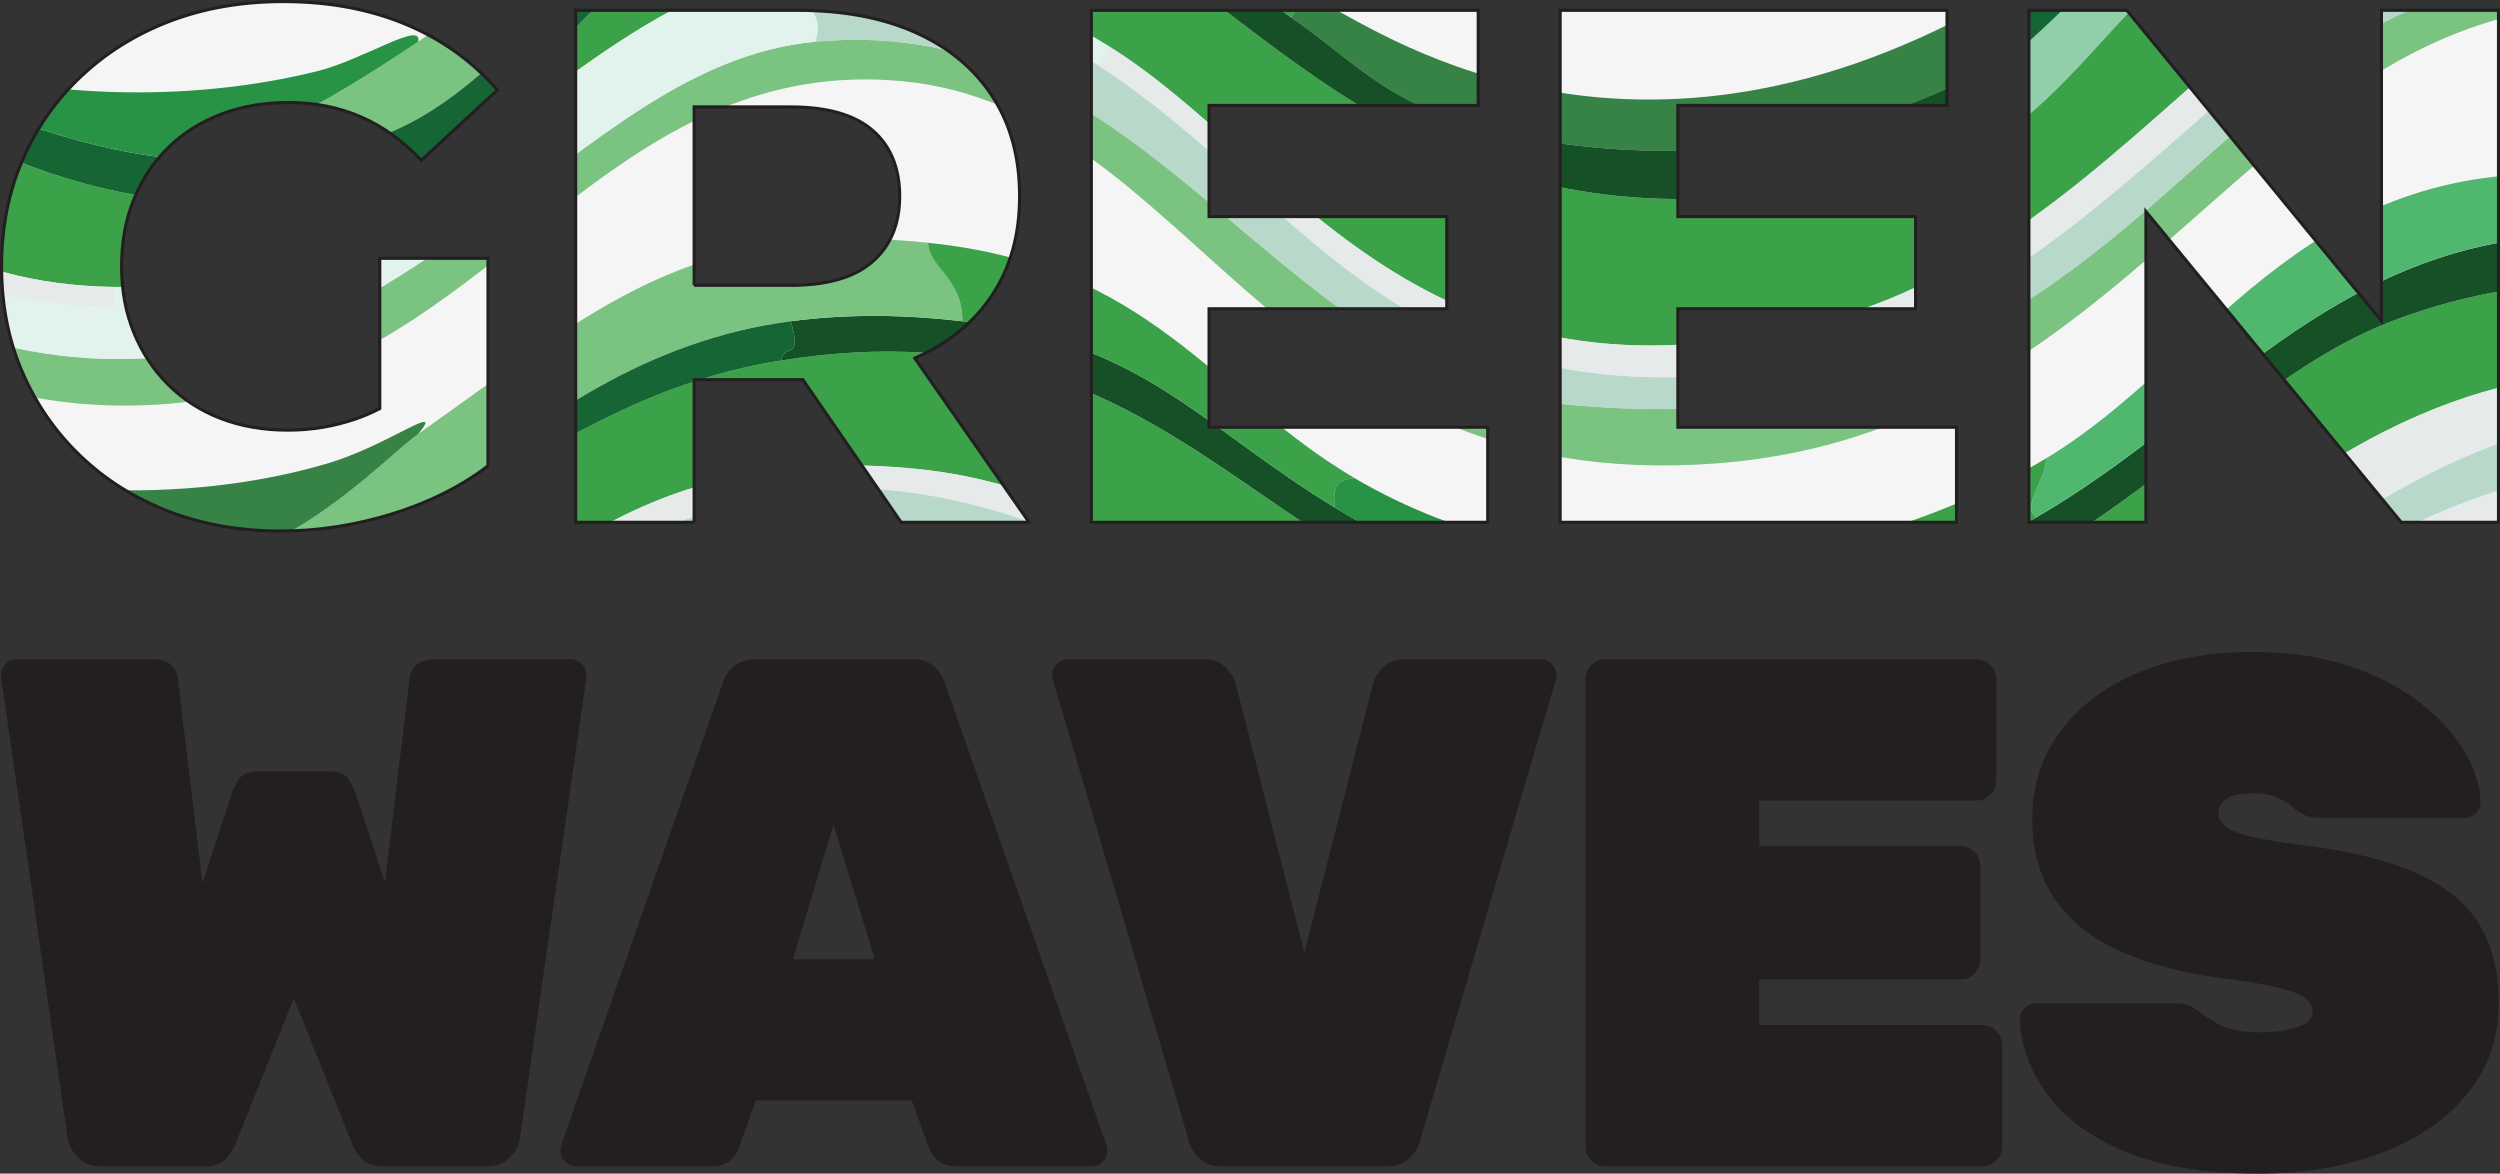 <?xml version="1.0" encoding="UTF-8"?>
<svg id="Layer_2" data-name="Layer 2" xmlns="http://www.w3.org/2000/svg" xmlns:xlink="http://www.w3.org/1999/xlink" viewBox="0 0 400.06 187.8">
  <rect x="0" y="0" width="400.06" height="187.8" fill="#333333" stroke="none"/>
  <defs>
    <style>
      .cls-1 {
        clip-path: url(#clippath);
      }

      .cls-2 {
        fill: #50b76e;
      }

      .cls-2, .cls-3, .cls-4, .cls-5, .cls-6, .cls-7, .cls-8, .cls-9, .cls-10, .cls-11, .cls-12, .cls-13, .cls-14, .cls-15, .cls-16, .cls-17, .cls-18 {
        stroke-width: 0px;
      }

      .cls-3 {
        fill: #289245;
      }

      .cls-4 {
        fill: #378346;
      }

      .cls-5 {
        fill: #3ca249;
      }

      .cls-6 {
        fill: #101312;
      }

      .cls-7 {
        fill: #155027;
      }

      .cls-8 {
        fill: #231f20;
      }

      .cls-9 {
        fill: #166534;
      }

      .cls-10 {
        fill: #aeadad;
      }

      .cls-11 {
        fill: #cecfd1;
      }

      .cls-12 {
        fill: #b8d9ca;
      }

      .cls-13 {
        fill: #7bc380;
      }

      .cls-14 {
        fill: #91cfab;
      }

      .cls-15 {
        fill: #72c595;
      }

      .cls-16 {
        fill: #e2f2ec;
      }

      .cls-17 {
        fill: #e6eaeb;
      }

      .cls-18 {
        fill: #f5f5f5;
      }

      .cls-19 {
        fill: none;
        stroke: #231f20;
        stroke-miterlimit: 10;
        stroke-width: .5px;
      }
    </style>
    <clipPath id="clippath">
      <path class="cls-19" d="M3.59,59.59C1.36,54.44.25,48.78.25,42.62s1.11-11.82,3.34-16.97c2.22-5.15,5.36-9.64,9.42-13.46,4.06-3.82,8.82-6.77,14.28-8.84C32.75,1.29,38.75.25,45.31.25c7.26,0,13.79,1.21,19.6,3.63,5.81,2.42,10.71,5.93,14.69,10.53l-12.17,11.24c-2.97-3.12-6.2-5.44-9.71-6.96-3.51-1.52-7.33-2.28-11.47-2.28s-7.61.63-10.88,1.87c-3.28,1.25-6.11,3.04-8.48,5.38-2.38,2.34-4.21,5.11-5.5,8.31-1.29,3.2-1.93,6.75-1.93,10.65s.64,7.33,1.93,10.53c1.29,3.2,3.12,5.99,5.5,8.37,2.38,2.38,5.19,4.2,8.43,5.44,3.24,1.25,6.81,1.87,10.71,1.87s7.39-.6,10.94-1.81c1.28-.44,2.55-.99,3.8-1.64v-24.05h17.32v33.24c-4.45,3.36-9.62,5.93-15.51,7.72-5.89,1.79-11.76,2.69-17.61,2.69-6.48,0-12.43-1.03-17.85-3.1-5.42-2.07-10.14-5.01-14.16-8.84-4.02-3.82-7.14-8.31-9.36-13.46ZM111.08,83.58h-18.96V1.65h35.46c7.33,0,13.65,1.19,18.96,3.57,5.31,2.38,9.4,5.79,12.29,10.24,2.89,4.45,4.33,9.75,4.33,15.92s-1.44,11.33-4.33,15.74c-2.89,4.41-6.98,7.78-12.29,10.12-.05.02-.11.04-.16.07l18.3,26.27h-20.48l-15.74-22.84c-.3,0-.58.02-.88.02h-16.5v22.82ZM111.08,45.66h15.45c5.85,0,10.22-1.27,13.11-3.8,2.89-2.53,4.33-6.03,4.33-10.47s-1.44-8.04-4.33-10.53c-2.89-2.5-7.26-3.75-13.11-3.75h-15.45v28.56ZM238.07,68.37h-44.59v-18.96h38.04v-14.75h-38.04v-17.79h43.07V1.65h-61.91v81.93h63.43v-15.21ZM313.09,68.37h-44.59v-18.96h38.04v-14.75h-38.04v-17.79h43.07V1.65h-61.91v81.93h63.43v-15.21ZM343.4,33.85l40.85,49.73h15.57V1.65h-18.73v49.7L340.35,1.65h-15.68v81.93h18.73v-49.73Z"/>
    </clipPath>
  </defs>
  <g id="Layer_1-2" data-name="Layer 1">
    <path class="cls-8" d="M93.85,108.39l-10.67,73.84c-.08,1.01-.6,1.99-1.56,2.96-.97.97-2.22,1.45-3.77,1.45h-16.58c-1.55,0-2.69-.41-3.42-1.22-.74-.81-1.18-1.45-1.33-1.91l-9.51-23.76-9.51,23.76c-.16.46-.6,1.1-1.33,1.91-.74.81-1.87,1.22-3.42,1.22h-16.58c-1.55,0-2.78-.48-3.71-1.45-.93-.96-1.47-1.95-1.62-2.96L.18,108.39v-.35c0-.7.25-1.29.75-1.8.5-.5,1.1-.75,1.8-.75h21.56c2.55,0,3.94,1.04,4.17,3.13l3.94,32.69,4.75-14.49c.15-.54.5-1.24,1.04-2.09.54-.85,1.51-1.28,2.9-1.28h11.82c1.39,0,2.36.43,2.9,1.28.54.85.89,1.55,1.04,2.09l4.75,14.37,3.94-32.57c.23-2.09,1.62-3.13,4.17-3.13h21.56c.7,0,1.29.25,1.8.75.5.5.75,1.1.75,1.8v.35ZM177.08,183.28c.08.23.12.5.12.81,0,.7-.25,1.29-.75,1.8-.5.5-1.1.75-1.8.75h-21.45c-1.47,0-2.53-.33-3.19-.99-.66-.66-1.1-1.29-1.33-1.91l-2.78-7.65h-24.92l-2.78,7.65c-.23.62-.66,1.26-1.28,1.91-.62.66-1.7.99-3.25.99h-21.45c-.7,0-1.29-.25-1.8-.75-.5-.5-.75-1.1-.75-1.8,0-.31.04-.58.12-.81l25.85-73.96c.23-.85.77-1.7,1.62-2.55.85-.85,2.05-1.28,3.59-1.28h25.16c1.54,0,2.74.43,3.59,1.28.85.85,1.39,1.7,1.62,2.55l25.85,73.96ZM139.98,153.49l-6.61-21.56-6.49,21.56h13.1ZM246.51,105.49h-21.56c-1.55,0-2.74.43-3.59,1.28s-1.39,1.7-1.62,2.55l-11.01,43.12-11.01-43.12c-.23-.85-.77-1.7-1.62-2.55-.85-.85-2.05-1.28-3.59-1.28h-21.56c-.7,0-1.29.25-1.8.75-.5.5-.75,1.1-.75,1.8,0,.23.04.5.12.81l21.79,73.96c.23.85.77,1.7,1.62,2.55.85.85,2.05,1.28,3.59,1.28h26.43c1.54,0,2.74-.42,3.59-1.28s1.39-1.7,1.62-2.55l21.79-73.96c.08-.31.12-.58.12-.81,0-.7-.25-1.29-.75-1.8-.5-.5-1.1-.75-1.8-.75ZM317.23,164.03h-35.7v-7.3h32.23c.85,0,1.58-.31,2.2-.93.62-.62.93-1.35.93-2.2v-15.07c0-.85-.31-1.58-.93-2.2-.62-.62-1.35-.93-2.2-.93h-32.23v-7.3h34.78c.85,0,1.58-.31,2.2-.93s.93-1.35.93-2.2v-16.34c0-.85-.31-1.58-.93-2.2-.62-.62-1.35-.93-2.2-.93h-59.47c-.85,0-1.58.31-2.2.93s-.93,1.35-.93,2.2v74.89c0,.85.31,1.58.93,2.2.62.62,1.35.93,2.2.93h60.4c.85,0,1.58-.31,2.2-.93.62-.62.93-1.35.93-2.2v-16.34c0-.85-.31-1.58-.93-2.2-.62-.62-1.35-.93-2.2-.93ZM396.69,147.8c-2.13-3.4-5.53-6.12-10.2-8.17-4.68-2.05-10.88-3.54-18.61-4.46-3.48-.46-6.14-.93-8-1.39-1.85-.46-3.13-1-3.83-1.62-.7-.62-1.04-1.28-1.04-1.97,0-1,.44-1.8,1.33-2.38.89-.58,2.3-.87,4.23-.87,1.62,0,2.96.25,4,.75,1.04.5,1.76.95,2.14,1.33.7.62,1.37,1.08,2.03,1.39.66.31,1.53.46,2.61.46h23.18c.62,0,1.18-.25,1.68-.75.5-.5.75-1.1.75-1.8-.08-2.55-.93-5.22-2.55-8s-3.98-5.39-7.07-7.82c-3.09-2.43-6.88-4.41-11.36-5.91-4.48-1.51-9.62-2.26-15.42-2.26-7.03,0-13.2,1.12-18.49,3.36-5.29,2.24-9.43,5.37-12.4,9.39-2.98,4.02-4.46,8.66-4.46,13.91s1.22,9.41,3.65,12.92c2.43,3.52,5.89,6.28,10.38,8.29,4.48,2.01,9.78,3.44,15.88,4.29,3.86.46,6.88.95,9.04,1.45,2.16.5,3.69,1.06,4.58,1.68.89.62,1.33,1.39,1.33,2.32,0,1-.79,1.8-2.38,2.38-1.58.58-3.69.87-6.32.87-1.24,0-2.38-.1-3.42-.29-1.04-.19-1.97-.5-2.78-.93-.81-.42-1.61-.91-2.38-1.45-.77-.62-1.49-1.1-2.14-1.45-.66-.35-1.6-.52-2.84-.52h-22.03c-.7,0-1.29.25-1.8.75-.5.5-.75,1.1-.75,1.8.15,4.25,1.62,8.27,4.4,12.06,2.78,3.79,6.96,6.84,12.52,9.16,5.56,2.32,12.63,3.48,21.21,3.48,7.34,0,13.91-1.1,19.71-3.3s10.38-5.35,13.74-9.45c3.36-4.1,5.04-8.96,5.04-14.61,0-5.02-1.06-9.23-3.19-12.64Z"/>
    <g>
      <g class="cls-1">
        <g>
          <path class="cls-10" d="M215.2-260.88c15.76-2.64,19.85,16.59,23.15,4.71,5.21,1.75,8.32-1.29,12.55,2.35,6.27-3.21,10.41-.02,10.98,0,6.24.18,13.22-.86,19.62-.78.6,0,.18,1.51.78,1.57.66.06,1.16-4.21,2.35-3.92.38.09-.26,2.33,5.1,2.75-.11,10.5,24.41,10.93,25.5-.39q1.18,3.53,2.35,7.06c4.9-2.55,8.69-.89,1.18,3.53-2.01,3.7,21.21,7.11,22.36,6.67.79-.3-1.04-4.18,5.88-3.53.29-5.92.63.29,2.35,4.32-8.71,8.21,13.77,14.33,16.09,13.34.53-.23,3.53-6.57,8.63-7.06,12.28-1.19,11.53,10.71,16.09,9.81-2.18,11.43,20.51,26.21,15.69,12.55,5.9-.89.45,4.98,2.35,6.28,1.4.96,2.97-.5,4.71,1.57.6.72,8.64,13.32,4.71,13.34,15.31,14.5,9.69,7.49,11.38,3.53,1.13-2.66,4.14,5.82,2.35-5.49,6.26,10,3.97,10.83,4.32,11.38,1,1.57,8.87,5.85,12.95,12.95,9.28-7.62,14.39,13.19,19.62,18.05.3.28,2.02-.28,2.35,0,10.05,8.31,9.74,2.98,12.95,7.85.1.15-2.6,1.79,1.57,1.57,3.23,6.53,6.39,3.67,6.28,5.1-1.46-.07-1.69,7.44-1.57,7.85,1.57,5.07,8.28,1.82,7.06,14.91,6.98,2.65,2.96,12.57,12.95,5.88-5.67,6.86,3.62-.13,7.45,2.75-3.27.61-1.86,9.31-1.57,17.26,6.7,3.64,13.08,15.64,15.3,17.65,1.84,1.67,4.46.53,5.1,1.57-.9.08-1.26.84-1.57,1.57-1.87,4.38-.12,14.65,4.71,13.73-3.42,2.43,2.17,1.63,0,8.63q4.71,2.35,9.42,4.71c.18,6.53.28,13.8,5.49,18.05,1.3,18.82,10.5,16.83.78,21.19,1.98,13.06-10.15,4.52-5.49,11.77.34.53,3.4,1.04,4.71,3.14.19.31.34,6.06,1.57,7.06.96.78,1.57-1.7,2.75-1.18.31.14,3.48,5.55,3.53,5.88.22,1.4-7.68,11.92-2.35,27.07-.36,2.64.7,2.26.78,2.35,3.77,4.29,1.52,12.33,3.14,18.44-10.41,9.16,1.08,12.75,1.57,19.62.66,9.19-13.52,30.22-4.71,32.17-3.73,14.87,1.65,14.23,1.57,15.69-.19,3.63-10.47,4.3.78,8.63-3.73.63-5.88,16.99-5.49,20.01.1.79-2,1.65.78,1.57-.82,8.47,2.06,7.1,1.57,8.24-.22.51-7.17.53-2.35,8.63-5.2.6-1.64,6.39-2.35,8.63-.35,1.11-12.54,12.57,1.57,17.26-3.1,3.04-15.73,12.01-5.49,9.42-11.93,24.54,1.36,35.47-7.85,29.82-6.08,5.66-6.98,14.41-8.24,9.02-.75,7.36,4.1,10.74-9.42,18.05-.9-3.79-10.36,8.15-5.88,9.81-10.09,1.72-6.01,13.99-6.28,14.91-.19.67-8.27-.39-1.57,9.42-10.34-1-4.79,2.43-6.28,5.49-.66,1.36-7.9,2.83-2.35,6.28-6.67.57-1.24,7.9-10.98,7.85,3.6,4.28-.7,4.9-1.96,8.24-6.65-3.98-2.18,8.33-8.24,9.81,5.47,3.74-5.74,9.34-6.28,11.77-.84,3.78,9.94.5-5.1,9.02-2.64-.45,3.31-6.69-.78-5.49-.94.28-12.23,14.33-12.16,15.3.12,1.86,7.84,1.72-4.32,9.81-2.56,1.71-6.19,2.29-8.63,3.92-12.42,8.32-23.97,18.87-39.23,21.97-6.09,11.79-8.96,1.39-9.02,8.24-.04,4.73,4.28,4.19,2.75,6.67-7.09-4.08-7.3-.64-8.63-.78-10.02-1.05-7.51-6.34-11.77,1.57-6.23-7.09-7.68,7.98-8.63,8.63-.43.29-7.7.74-10.2,2.35-5.9,3.81,3.56,6.72-24.32,7.06-9.03,9.37-17.03,6.35-18.05,7.06-1.1.78.32,5.35-.78,6.28-2.42,2.04-1.29-4.14-5.49-4.71-.77-.1-13.57,4.07-14.91,4.71-1.07.51,1.22,2.62-.78,3.14-.76.2-8.18-1.55-15.69-.78-23.14,2.35-19.09,7.67-22.75,8.63-7.77,2.03-19.77-7.17-28.25-5.49-4.5,6.3-4.59-2.42-14.12,4.71-13.48-7.06-31.41,1.21-43.94-5.49-.91,3.04-10.37-.7-13.34-.78-5.65-.16-13.4,4.93-18.05-1.57-4.55,2.96-14.82-.77-15.69-.78-11.09-.16-38.94,8.66-34.13-2.75-6.98-7.39-12.82,2.23-15.3-1.96-1.68,6.51-15.47-2.84-21.97-5.49-7.31.28-12.34-3.4-19.62-1.57-1.51-9.5-24.41-11.48-34.52-18.05-5.81-1.29-7.3.07-8.24,0h-1.57l-2.35-.39q-5.69-7.65-11.38-15.3c-8.74-1.08-14.31-9.33-21.58-14.12.04-.96-1.06-1.2-1.57-1.57-1.02-.74-6.94-4.68-7.06-5.1-.69-2.31,1.55-1.93,1.57-2.35.28-6.44-2.26,4.21-4.71,0-.9-1.56,3.85-15.69-18.44-20.01-6.24-5.81-5.62-12.56-13.73-16.09.78-16.11-12.93-4.14-25.11-21.97-.31-.45,3.74-2.77,3.92-3.92.41-2.6-4.39-10.71-3.14-15.69-8.78-6.89-22.5-24.69-29.03-23.54,3.28-4.81-2.16-9.65-2.35-10.2-.3-.84,2.6-3.95-7.85-14.91-1.43-2.22,1.88-3.33.78-6.28-.45-1.22-13.08-10.14-3.14-21.97-5.89.24-5.57-17.26-12.55-23.54,4.44.68,1.21-19.26-2.35-18.83,4.35-9.59-.28-14.35-.78-16.09l-.78-2.35c-.1-.69-.82-10.81-.78-11.38.11-1.91,3.91-3.2,1.57-7.06,10.71-3.98-9.88-14.63,0-24.32-.16-6.49-3.18-.59-2.35-9.81,2.2.41,1.47-1.51,1.57-1.57.5-.32,1.15,1.36,1.57.39,1.6-15.5-10.91-23.04.78-40.02-5.73-9.21-2.59-12.52-2.35-21.19,0-.33-1.61-.88-1.57-2.35,0-.23,2.61-3.41,2.35-3.92-.87-1.71-4.34,2.46-3.92-1.57.33-3.17,4.6,3.98,3.92-5.1v-2.35c.75-4.27,5.33-15.31,0-15.3-1.21-2.26,6.75-2.17-.78-7.06-1.84-14.77,2.04-11.97,4.71-17.65,1.87.22,1.41-.32,1.57-1.57.22-1.73.36-5.48-.78-6.67,3.56-.48,1.87-10.05.39-10.59-.12-.04-1.49,1.65-1.57,1.57-.79-.79-.13-1.87-.39-2.35l.78-3.14c12.73-9.29,4.25-5.74,6.28-10.59.21-.51,7.78-1.93,0-7.85,1.51.8,1.63-11.14,1.57-11.77-.22-2.15-3.93,1.96-3.92-.78,0-2.35,3.67-3.32,5.88-2.75,1.81-4.72,14-20.58,5.88-20.79,2.46-.26,2.67-3.04,7.85-7.45.23-.19,4.89.34.78-2.35,1.02-1.52,2.25-2.34,3.92-4.71.3-.42,2.33-.42.78-2.35.46-.41,7.53-2.68,6.28-6.67-.28-.9-3.03,1.03-3.14-.78-.03-.46,8.04-3.11,5.49-6.28-2.51-3.13-14.21,5.24-13.34.78.08-.42,4.57-5.15,6.67-1.96,9.06-8.61,19.14-18.78,26.68-29.82,13.93,2.33,18.4-9.72,19.22-10.59,8.76-9.35,10.5-6.55,7.85-13.73v-1.57c5.17-5.13,10.74-1.84,13.34-11.77,2.54,1.73,1.07-.71,1.57-1.57,3.35-5.75,13.84-8.84,15.69-12.55,3.7,1.48,1.51-1.39,1.57-1.57,3.31-10.42,7.58-9.97,3.92-16.87,7.75-4.62,22.02-7.94,22.75-18.83,8.14-1.79,6.72-5.53,7.06-5.88,1.89,1.25,2.74.06,1.57-1.57.13-.1,1.31.43,2.75-1.57,4.94,8.03,5.05,2.27,5.49,2.35.37.07,5.3,6.03,1.18,4.32,1.44,12.74,11.04-.72,11.77-5.1.65-3.9.25-3.25-3.14-2.35-.11-6.59,8.22-1.44,9.02-1.57.33-.05.13-1.4,1.96-2.35h3.14c.68.51,1.74,1.01,2.35,1.57.17.16.96,5.71,1.57.39.06-.48-.93-.44-1.57-.39,4.11-2.26,11.23-6.26,11.38-3.92,4.33-4.96,8.74-11.01,13.73-11.77,1.3-.2,2.65.69,2.35-1.57,10.72-2.84,19.35,2.69,15.69-9.02,5.67-.7,2.98-6.1,5.1-6.67,3.99-1.07-.27,2.94,0,3.14.77.57,12.9,6.74,17.26,6.28.87-.09,8.91-3.74,9.02-4.32.3-1.55-6.16-3.56-1.18-6.67,3.72-2.32,8.59,2.85,10.98-2.35-.04,8.8,26.17.09,28.25,1.57,1.06.75-.8,3.8,2.35,3.14,6.24-2.19,14.62-2.2,21.19-.78,20-8.24,15.27-.68,16.48-.78,1.03-.09,16.39-8.71,14.52,2.75,6.41.34,3.11-4.46,12.95-3.53.34.03,6.06,5.5,1.96-.39,8.04-1.44,5.74-7.46,7.85-4.71.18.23-.28,4.57,2.75,5.1,2.56.45,4.06-1.6,4.32-3.92Z"/>
          <g>
            <path class="cls-11" d="M290.52-236.55c-2.47,5.52,2.54,4.66,7.45,5.49.88.15,1.27,2.32,1.57,2.35.23.02,2.86-2.47,3.92-2.35,5.94.63,9.85,4.92,2.35,2.35-6.1,1.4,13.72,8.31,17.26,7.06.79-.28,1.08-1.54,1.18-1.57.25-.08,1.77-3.53,3.92.39.81,1.47-5.39,4.63,13.73,8.24,4.56,4.15,13.14,5.59,18.05,8.63.29.18,1.34,3.33,3.92,5.49.17.14,1.6-2.33,4.32.39.41.41,1.57,5.01,2.75,5.88,2.8,2.09,6.7-.14,7.06,0,6.14,2.28,60.58,44.69,68.26,51.79,21.42,19.77,62.22,76.09,71.01,103.18.19.57-2.68.47,3.14,10.98-3.05,11.15,5.87,23.3,1.18,4.32,7.36,10.29,2.98,27.48,9.02,35.7-.46,17.25,1.33,5.11,2.75,5.88,2.38,11.16,11.18,6.15,7.45,24.72,6.45.04,3.38,2.44,7.06,3.14-12.95,7.95,3.73,10.85-3.14,11.77,3.89,17.97-.59,14.55-.78,17.26-.02.31,1.7,5.72,1.96,5.88.31.19,3.65-4.96,5.1.39,1.31,4.82-4.41,10.87-.78,15.69-1.29,2.4-5.37,10.74-5.49,11.77-1.22,10.56,6.42,2.04,2.35,14.12,9.63,3.86.25,9.96,0,10.98-.22.92.28,8.97-2.35,18.83q2.75,5.1,5.49,10.2c-6.52,6.44-8.18,17.63-12.55,23.93-.32.46-7.85,2.38-.78,7.85-1.35,6.19-1.78,6.83,3.14,11.38-12.88.2-2.78,6.12-3.14,9.42-.06.56-6.21,9.34-6.67,9.02-.91-.62.12-2.62-.78-3.14-.57-.33-4.75,7.69-1.96,12.16-5.97,1.08-1.01,12.91-8.63,14.91q-11.38,23.93-22.75,47.86c-16.2,12.7-23.97,36.14-30.99,41.19-1.6,1.15-4.42.6-4.71.78-5.15,3.3-10.18,7.42-15.69,10.2q-15.69,14.12-31.39,28.25c-2.5,1.44-19.85,5.07-23.54,5.49-12.44,1.42-90.95,2.14-112.6,2.35-3.14.03-6.28-.03-9.42,0l-.78-3.14c5.22.03,11.27,1.05,15.3-2.35,24.56-1.59,41.78-1.45,62.77-15.69,6.64-4.5,9.78-9.59,12.55-11.77.13-.1,2.27-.1,3.14-.78,2.51-1.98,1.56-3.44,3.14-4.71.78-.63,7.51-.53,14.91-12.55,10.07-5.02,26.99-22.63,34.92-31.78,2.74-3.16,20.13-25.47,21.97-28.25,4.94-7.47,23.94-43.28,27.46-51.79,4.55-10.99,6.49-23,11.77-33.74-.17-12.56,6.4-30.42,7.06-36.88.16-1.56.06-25.19,0-31.39-.4-38.96-3.33-59.6-14.12-96.51-.12-.43,1.55-2,0-6.28l-20.4-48.65c-15.18-25.44-33.96-48.22-54.53-69.44-45.93-31.41-70.52-54.92-127.11-67.48-48.1-10.67-97.96-11.91-145.94,0-30.44,7.56-60.63,20.96-87.09,37.66C6.47-104.78-20.44-90.01-42.16-58.05c-.39.58-.94,5.21-7.06,10.2.34,7.49-7.52,12.94-10.98,18.83-4.93,8.38-8.94,17.33-14.91,25.11-6.11,18.81-16.99,48.99-19.62,67.48-3.09,21.78-1.85,43.33-.78,65.12.03.55-1.89,6.52-1.57,10.98.05.69,2.89,7.56,3.92,13.34.4,2.23-1.08,3.23-.78,4.71,4.12,20.67,12.65,33.2,16.48,43.15,1.67,4.34,3.03,8.9,4.71,13.34.55,1.46-2.11.89-1.57,2.35,8.56,23.08,18.96,41.01,31.39,61.99,1.71,2.89,1.37,6.24,2.35,7.85,4.92,8.01,12.91,13.13,16.48,21.97,8.58,9.79,32,30.1,44.33,33.35,9.66,9.47,15.82,16.36,29.82,21.19,5.87,7.99,15.6,8.79,24.32,11.77.29.1,1.64,2.2,4.71,3.14,1.63.5,19.44,1.27,13.73,4.71-12.43-.92-27.84,3.09-30.99-.78-32.53-.93-56.6,2.13-90.23-3.14-3.59-.56-2.34,1.85-3.92,1.57-6.29-5.76-13.99-9.62-19.22-14.52-.27-.25.27-2.1,0-2.35-23.42-22.04-47.18-44.31-63.56-72.19-3.32-5.65-5.61-12.96-7.06-15.69-2.89-5.45-5.29-6.66-5.49-7.06-.92-1.84-1.98-7.66-3.14-10.2-.37-.81-1.99.03-2.35-.78-.33-.73.09-4.49,0-4.71-.17-.39-4.19-5.68-4.71-7.06-1.76-4.65-1.4-10.3-5.49-14.12-1.36-15.42-8.1-29.72-10.2-45.12,3.39-6.67-1.6-11.98-2.35-17.65-.9-6.75,4.36-9.5-2.35-10.59.93-1.75,2.95-2.7,3.14-5.1-3.24-4.72-.81-9.44-3.92-13.34,3.9-2.15.65-6.75-1.57-9.42,3.49-16.82.4-34.14,3.92-51q-.78-12.55-1.57-25.11c.69-.52,3.85-4.03,3.92-4.32.03-.12,1.15.35.78-2.35v-12.16c-9.56-1.92-2.82-7.83-2.35-12.55.01-.14-1.59-2.21-1.57-2.35.04-.26,1.63-.18,2.35-4.71.14-.86-2.57-7.69,2.35-7.85-6.22-6.89,2.8-4.89,3.14-5.49,3.57-6.39-2.2-16.61,4.71-17.26-.46-7.46,9.01-19.18,12.55-26.68.3-.64-.3-2.5,0-3.14.4-.84,1.95.05,2.35-.78.35-.73-.35-3.21,0-3.92,4.62-9.32,9.3-18.65,13.34-28.25,13.13-14.89,24.86-30.7,37.66-45.9.72,3.9-3.65,7.54-1.96,8.63,4.26,2.77,38.37-34.66,39.62-40.41,7.9-5.32,14.17-12.61,21.19-19.22,7.38-6.96,16.66-11.83,21.58-21.19,7.14-5.09,16.4-5.38,22.75-10.98,8.27,2.69,10.56-2.38,10.98.78.37-.52,2.17-3.06,2.35-3.14,7.21-2.94,16.3-5.91,21.19-11.77,3.03-1.06,1.11,4.74,3.92,3.14,1.68-.96,4.05-7.55,4.71-9.42,5.66,8.04,11.09-1.18,11.77-1.57,1.37-.77,7.33,6.12,29.03-7.85,5.71,3.56,12.35-1.62,28.25-2.35.66-.03-2.65,2.47,11.77.78.75-.12.04-2.25.78-2.35,10.34-1.45,23.61,1.12,32.17-4.71,11.32,8.43,38.25-4.47,45.51,6.28-1.5-6.67,25.28,5.43,14.52-5.1l1.18-1.18c3.03,3.1,6.56,1.24,10.98,1.57.33.02,1.24,1.55,1.57,1.57.26.02,1.3-1.58,1.57-1.57,4.03.19,5.95,1.55,6.28,1.57,6.04.34,13.43-1.74,14.12-1.57,1,.24-1.31,2.93,3.53,1.96.29,10.37,3.81,2.85,4.32,2.75,1.45-.3,2.17,3.09,2.35,3.14,1.52.43,2.17-1.02,3.53-.78Z"/>
            <g>
              <path class="cls-17" d="M266.99,380.96c-54.8-.31-82.97-38.16-114.56-50.22-31.51-12.03-56.84-4.46-83.17,14.12l-.78-3.92c76.98-64.78,110.63,8.58,161.24,25.11,65.85,21.5,127.57-19.46,169.87-66.69,11.83-13.21,22.74-26.97,32.17-41.98-68.34-10.1-89.96,54.43-158.89,58.46-61.27,3.58-77.19-33.48-112.99-47.86-57.5-23.11-78.47,13.57-103.57,29.03-19.23,11.85-49.48,20.14-69.05,6.28,10,13.73,24.52,24.62,38.05,34.52,2.6,1.9,5.21,3.66,7.85,5.49,1.65,1.14,3.82,2.02,5.49,3.14,4.42,2.94,8.78,5.9,13.34,8.63.17.1.52.83,3.14,2.35.2.11.59-.11.78,0,.17.1-.15.49,3.14,2.35,4.72,2.67,9.24,5.45,14.12,7.85,20.37,10,37.13,14.34,58.06,21.19-2.36,2.02-7.97-.98-10.98-1.57-4.33-.85-8.98-1.66-13.34-2.35-4.72-.75-9.36-2-14.12-2.35,5.71-3.44-12.11-4.21-13.73-4.71-3.07-.94-4.42-3.04-4.71-3.14-8.72-2.98-18.46-3.78-24.32-11.77-14-4.82-20.15-11.72-29.82-21.19-12.34-3.24-35.75-23.56-44.33-33.35-3.56-8.84-11.56-13.96-16.48-21.97-.99-1.61-.64-4.96-2.35-7.85-12.43-20.97-22.82-38.91-31.39-61.99-.54-1.47,2.12-.89,1.57-2.35-1.68-4.44-3.04-9-4.71-13.34-3.83-9.96-12.36-22.48-16.48-43.15-.3-1.48,1.18-2.48.78-4.71-1.03-5.78-3.87-12.65-3.92-13.34-.32-4.46,1.6-10.43,1.57-10.98-1.07-21.79-2.31-43.34.78-65.12,2.63-18.49,13.51-48.67,19.62-67.48,5.96-7.78,9.98-16.73,14.91-25.11,3.47-5.89,11.32-11.34,10.98-18.83,6.12-4.99,6.67-9.62,7.06-10.2,21.72-31.96,48.63-46.74,74.93-73.36,26.46-16.71,56.65-30.11,87.09-37.66,47.98-11.91,97.84-10.67,145.94,0,56.6,12.56,81.18,36.07,127.11,67.48,20.57,21.22,39.35,44,54.53,69.44l20.4,48.65c1.55,4.28-.12,5.85,0,6.28,10.79,36.91,13.72,57.55,14.12,96.51.06,6.19.16,29.82,0,31.39-.67,6.46-7.23,24.31-7.06,36.88-5.28,10.74-7.22,22.75-11.77,33.74-3.52,8.51-22.52,44.31-27.46,51.79-1.84,2.78-19.23,25.09-21.97,28.25-7.92,9.15-24.85,26.75-34.92,31.78-7.4,12.02-14.13,11.92-14.91,12.55-1.58,1.27-.63,2.72-3.14,4.71-.86.68-3.01.68-3.14.78-2.77,2.18-5.92,7.27-12.55,11.77-20.99,14.24-38.21,14.11-62.77,15.69-4.03,3.4-10.08,2.38-15.3,2.35Z"/>
              <g>
                <path class="cls-6" d="M-77.47,75.73c6.63,11.82,9.43,16.71,18.05,27.46,24.47,30.55,55.68,49.27,96.12,38.45,41.71-11.17,58.54-61.95,122.4-45.51,39.38,10.14,53.37,57.26,116.91,54.92,61.38-2.26,83.78-58.57,135.74-67.48,21.06-3.61,46.82-1.09,60.81,16.87,1.68,16.94-.29,33.06-2.35,49.82-2.65-2.82-4.2-6.78-7.06-9.42.04-4.77-3.51-7.21-3.92-7.85-16.69-25.68-40.04-29.78-68.26-21.19-24.6,7.49-31.48,19.31-50.22,32.17-33.86,23.24-80.83,30.5-118.48,10.98-24.11-12.5-41.77-42.81-82.39-44.72-3.29-.15-7.76-.24-10.98,0-35.57,2.68-48.6,25.63-68.26,37.66-32.58,19.93-73.8,16.5-106.71-.78-6.71-3.53-12.68-9.02-19.62-12.55-7.02-3.58-13.9-7.36-21.97-7.85-.96-21.22-.04-40.95,3.14-61.99,2.24,2.85,5.28,7.81,7.06,10.98Z"/>
                <path class="cls-18" d="M430.97,1.98c4.53.81,8.84,2.21,13.34,3.14,2.79,2.53,7.04,3.5,10.2,5.49,8.84,24.55,11.6,38.62,14.91,64.34h-.78c-2.5-4.46-8.9-12.65-12.55-15.69.13-5.59-5.22-9.57-8.63-13.34-7.15-7.88-14.51-13.98-25.11-16.48-3.22-.76-8.45-1.46-11.77-1.57-42.94-1.45-57.23,29.96-83.17,45.51-15.96,9.57-36.36,15.84-54.92,16.48-19.2.66-39.15-3.57-55.71-13.34-22.68-13.39-32.65-34.07-68.26-37.66-38.26-3.86-53.32,10.75-81.6,30.6,4.5-5.4-4.83,1.86-14.52,4.71-23.44,6.89-50.62,5.06-73.76-2.35-13.57-4.35-26.99-13.64-39.62-17.26-5.88-3.37-13.99-4.57-20.4-1.57,4.12-21.11,6.24-30.56,14.12-51,1.89-.06,3.97,5.95,7.06,10.98,2.29,3.74,5.24,8.28,7.85,11.77C-28.82,56.19,4.31,72.28,43.76,61.61c37.24-10.07,56.48-52.66,100.43-48.65,46.77,4.27,58.97,66.44,130.25,61.2,73.61-5.41,88.93-84.3,156.53-72.19Z"/>
                <path class="cls-5" d="M463.14,140.86c2.87,2.64,4.41,6.59,7.06,9.42-.13,1.02.14,2.12,0,3.14-3.14-2.5-6.05-4.82-9.42-7.06-7.93-5.27-13.93-7.53-23.54-8.63-77.5-8.9-97.9,81.87-183.21,67.48-56.1-9.47-76.93-63.26-134.17-54.92-46.37,6.75-64.35,59.48-125.54,50.22-34.22-5.18-53.28-34.5-69.44-61.99-1.05-3.7-9.04,3.73-10.98,6.28-.72-6.29-1.28-11.69-1.57-18.05,8.07.49,14.95,4.27,21.97,7.85-1.87,4.31,9.43,12.6,14.12,16.48,25.68,21.22,55.17,32.61,88.27,21.97,39.62-12.74,73.14-74.95,149.08-29.03,11.64,7.04,23.71,18.69,36.09,25.11,27.99,14.51,65.66,16.9,95.33,6.28,32.9-11.77,46.92-44.82,89.45-50.22,18.09-2.29,42.65,2.94,56.49,15.69Z"/>
                <path class="cls-6" d="M463.93,164.4c1.23,1.15,2.34,2.42,3.92,3.14-4.07,21.35-10.52,41.08-20.4,60.42-1.12-1.38-2.51-2.14-3.92-3.14-.77-2.42,1.66-4.58,1.57-5.88-.15-2.12-2.89-4.43-3.92-5.88-9.38-13.23-28.08-20.77-43.94-20.4-25.62.6-40.14,17.66-51,25.11-31.41,21.55-48.58,32.01-89.84,28.25-58.15-5.31-73.91-69.75-140.84-55.71-30.32,6.36-40.79,24.2-56.49,35.31-34.9,24.69-78.95,22.8-112.6-3.14-6.26-4.82-13.12-13.96-19.22-17.26-5.65-15.67-8.18-29.22-10.98-45.51l.78-.78c2.09,6.3,5.84,11.76,9.42,17.26,22.13,34.08,48.3,55.31,91.41,49.43,56.15-7.65,68.71-68.6,135.74-51.79,41.78,10.48,55.75,61.43,123.19,57.28,78.87-4.85,103.61-102.5,187.14-66.69Z"/>
                <path class="cls-5" d="M456.08,59.26c3.65,3.04,10.05,11.23,12.55,15.69q-.78.78-1.57,1.57c-1-.83-5.75-3.08-7.06-3.92-27.37-17.51-55.55-16.84-83.56-.78-29.49,16.9-54.83,61.19-116.91,56.49-51.43-3.89-63.6-48.78-113.77-53.36-55.37-5.05-67.92,31.72-102,42.37-72.24,22.58-104.6-50.74-110.24-54.53-1.7-1.15-4.37-1.61-6.28-1.18-6.97,1.58-.13,13.05-4.71,14.12-1.78-3.17-4.82-8.14-7.06-10.98,1.43-9.46,3.02-11.17,3.14-11.77,6.41-3.01,14.52-1.8,20.4,1.57.97.55,7.18,7.17,17.26,14.12,14.3,9.86,27.98,20.46,44.72,25.89-5.33-.12-10.76-.27-16.09,0,20.67,7.85,35.98,8.49,56.89,1.57,11.44-3.79,17.35-8.8,27.46-14.12,19.29-10.15,33.26-20.74,55.71-24.32,66.09-10.56,77.02,40.69,133.78,45.51,68.29,5.8,89.73-38.57,123.97-51.79,23.64-9.12,53.03-9.09,73.36,7.85Z"/>
                <path class="cls-18" d="M405.87-74.13c18.46,20.17,30.89,43.35,41.59,68.26-2.14-1.28-3.75-2.95-5.49-4.71-6.17-6.22-8.42-7.58-14.91-12.55-4.55-3.49-7.72-9.54-20.4-12.55-15.86-3.77-30.05-.84-43.94,7.06-2.21,1.26-7.53,4.77-9.42,6.28-1.36-1.02-2.18-.74-3.53,0-3.21,1.75-20.13,17.28-37.27,25.89-57.7,29.01-96.06-1.86-101.22-3.14-19.08-15.97-31.83-30.95-58.06-33.74-42.51-4.53-55.84,19.54-86.31,40.02.81-3.46-8.68,2.86-16.09,4.71C30.29,16.51,5.35,15.94-14.7,9.04-21.16,6.81-28.75,2.6-35.1-.38c-8.56-4.02-16.6-9.73-25.89-12.55,5.03-10.98,10.76-21.24,17.26-31.39,1.5-.07,4.53,3.5,5.49,4.71,3.29,4.16,5.6,7.19,9.42,10.98.81.81,1.49,1.55,2.35,2.35C-6.95-8.03,12.56-.26,39.83-2.73c45.54-4.12,57.16-53.41,111.42-47.86,38.58,3.95,56.04,47.52,101.22,51.79,66.77,6.3,88.15-47.9,122.8-65.91,9.48-4.93,20-8.26,30.6-9.42Z"/>
                <path class="cls-12" d="M460.79,146.35c1.77,5.56,2.48,23.85,8.63,14.91-.11.69-.99,3.24-1.57,6.28-1.59-.72-2.69-1.99-3.92-3.14-8.33-7.77-20.16-13.04-31.78-14.12-72.39-6.72-105.37,101.43-198.51,64.34-43.62-17.37-77.14-82.98-153.79-32.95-9.81,6.4-19.98,16.9-30.6,22.75-20.17,11.12-23.02,6.88-24.32,7.06-8.96,1.22-15.83,3.46-29.82,2.35-21.75-1.72-43.07-14.96-59.24-29.03-3.51-6.3.91-1.36,4.71-7.85,11.04,13.95,32.95,29.74,50.61,32.95,51.97,9.47,80.75-35.41,112.2-47.08,62.34-23.13,96.09,33.04,131.82,47.08,80.15,31.48,124.76-56.43,182.04-69.05,11.42-2.52,20.44-.44,20.01-3.14,9.61,1.1,15.61,3.36,23.54,8.63Z"/>
                <path class="cls-12" d="M445.1,67.89c-1.98,5.7.86,5.81,1.57,10.2-59.27-18.04-102.22,40.32-129.86,52.57-22.12,9.8-61.78,11.27-84.74,3.14-20.9-7.4-43.71-37.04-72.19-44.72-58.53-15.8-84.8,30.12-116.91,42.37-37.64,14.36-70.62-.62-97.69-27.46,5.14-1.77,3.15-5.15,5.49-4.71C-27.56,122.97-.67,137.02,31.99,129.09c44.89-10.91,64.59-64.29,125.54-47.86,44.58,12.02,60.41,60.29,121.62,54.92,62.95-5.52,97.23-83.73,165.95-68.26Z"/>
                <path class="cls-3" d="M297.59,174.6c-26.73,3.42-54.21-.08-77.68-13.34-.44-4.34,3.25,1.52,2.35-6.28,37.65,19.51,84.62,12.26,118.48-10.98-6.31,9.53-23.86,22.37-34.13,26.68-2.74,1.15-8.93,1.57-9.02,3.92Z"/>
                <path class="cls-15" d="M390.96,111.83c7.5,2.04,19.1-1.04,24.32,4.71-3.43.05-11.74,2.16-15.69,3.14-42.04,10.38-50.32,39.79-85.53,51-5,1.59-11.29,3.26-16.48,3.92.09-2.35,6.28-2.77,9.02-3.92,10.27-4.31,27.82-17.15,34.13-26.68,18.74-12.86,25.62-24.68,50.22-32.17Z"/>
                <path class="cls-3" d="M-46.08,147.13c32.91,17.29,74.13,20.72,106.71.78l4.71,3.14c-4.37,2.85-8.25,6.87-12.95,9.42-33.47,18.17-71.66,12.48-100.83-10.98.71-.49.42-2.93,2.35-2.35Z"/>
                <path class="cls-5" d="M222.26,154.98c.9,7.79-2.8,1.93-2.35,6.28-26.47-14.95-39.5-34.28-72.97-38.45-3.85-3.38-.89-4.46-2.75-6.28-2.87-2.82-11.22.78-4.32-6.28,40.62,1.91,58.27,32.23,82.39,44.72Z"/>
                <path class="cls-2" d="M128.89,110.26c-.25,3.78,4.86,1.15,7.06,4.32,1.08,1.55-.47,4.82,1.57,7.45-35.5-1.01-45.63,11.74-72.19,29.03l-4.71-3.14c19.67-12.03,32.7-34.98,68.26-37.66Z"/>
                <path class="cls-7" d="M415.28,116.53c14.26-.19,33.47,6.29,43.94,16.48.42.64,3.96,3.08,3.92,7.85-13.85-12.75-38.41-17.99-56.49-15.69-2.75-1.25-6.12-2.24-7.06-5.49,3.95-.98,12.26-3.09,15.69-3.14Z"/>
                <path class="cls-5" d="M459.22,133.01c-10.47-10.18-29.68-16.67-43.94-16.48-5.22-5.75-16.83-2.67-24.32-4.71,28.22-8.6,51.57-4.5,68.26,21.19Z"/>
                <path class="cls-2" d="M139.87,110.26c-6.9,7.06,1.44,3.46,4.32,6.28,1.86,1.82-1.1,2.89,2.75,6.28-3.3-.41-6.07-.69-9.42-.78-2.04-2.63-.49-5.9-1.57-7.45-2.2-3.16-7.31-.54-7.06-4.32,3.23-.24,7.69-.15,10.98,0Z"/>
                <path class="cls-13" d="M430.97,1.98c-67.61-12.11-82.93,66.77-156.53,72.19-71.28,5.24-83.48-56.93-130.25-61.2-43.95-4.01-63.19,38.58-100.43,48.65C4.31,72.28-28.82,56.19-52.36,24.73c7.26,3.38,12.39,9.56,18.83,14.12,22.4,15.88,44.36,22.32,71.79,16.48,15.56-3.31,26.88-11.95,39.62-20.4,16.27-10.79,31.81-26.29,52.57-28.25,53.76-5.07,73.19,53.46,120.44,58.06,77.48,7.54,98.07-48.15,135.74-63.56,12.55-5.13,34.08-9.62,44.33.78Z"/>
                <path class="cls-12" d="M435.68-12.93c-2.01,3.02,6.39,16.02,8.63,18.05-4.49-.93-8.81-2.33-13.34-3.14-10.26-10.4-31.78-5.92-44.33-.78-37.67,15.4-58.26,71.1-135.74,63.56C203.65,60.15,184.21,1.61,130.46,6.68c1.53-4.49-1.66-5.55-1.57-5.88.12-.43,7.79-3.48,8.24-3.53,11.68-1.25,28.99,6.93,38.84,13.34,31.79,20.68,45.84,53.46,99.26,49.43,60.62-4.57,85.49-67.49,131.03-72.97,10.02-1.2,24.18,2.33,26.29-.78.25.08,1.06-.08,3.14.78Z"/>
                <path class="cls-7" d="M447.45,45.92c3.42,3.76,8.76,7.75,8.63,13.34-20.33-16.93-49.73-16.97-73.36-7.85-34.24,13.21-55.68,57.59-123.97,51.79-56.76-4.82-67.69-56.07-133.78-45.51.75-3.05,3.46.23,1.57-6.28,9.25-1.21,18.2-1.07,27.46,0,29.03,3.37,37.91,16.62,59.63,29.82,23.99,14.58,43.89,16.99,72.19,14.91,16.83-1.24,25.79-5.15,40.02-13.34,26.99-15.53,45.47-40.99,79.25-44.72,14.83-1.64,28.93,1.54,42.37,7.85Z"/>
                <path class="cls-13" d="M148.51,38.85c.2,4.03,5.61,5.78,5.49,12.55-9.26-1.07-18.21-1.21-27.46,0-22.32,2.91-41.23,15.33-57.28,30.6-10.11,5.32-16.02,10.34-27.46,14.12q.78-4.71,1.57-9.42c.51-.26,1.07-.51,1.57-.78,10.48-5.64,18.55-14.07,21.97-16.48,28.28-19.86,43.34-34.46,81.6-30.6Z"/>
                <path class="cls-4" d="M66.9,69.46c-3.42,2.4-11.49,10.83-21.97,16.48-22.07,4.37-39.73,3.99-60.81-4.71-12.35-5.1-25.52-18.08-27.85-12.55-10.08-6.95-16.29-13.57-17.26-14.12,12.64,3.62,26.05,12.91,39.62,17.26,23.14,7.41,50.32,9.25,73.76,2.35,9.68-2.85,19.02-10.11,14.52-4.71Z"/>
                <path class="cls-2" d="M410.57,27.87q.39,3.53.78,7.06c-2.05.52-6.08,1.39-6.28,3.14-33.78,3.74-52.26,29.2-79.25,44.72-2.46-1.83,1.73-6.19,1.57-9.42,25.94-15.55,40.23-46.96,83.17-45.51Z"/>
                <path class="cls-5" d="M216.77,76.52c-3.2.2-3.52,1.81-3.14,4.71-21.72-13.2-30.61-26.45-59.63-29.82.12-6.77-5.3-8.52-5.49-12.55,35.62,3.6,45.58,24.27,68.26,37.66Z"/>
                <path class="cls-5" d="M325.83,82.79c-14.23,8.18-23.19,12.1-40.02,13.34-2.34-2.24-8.58.36-10.59-.78-1.5-.85.49-2.65.39-2.75-.69-.72-3.34.14-3.14-2.75,18.56-.64,38.96-6.91,54.92-16.48.16,3.22-4.03,7.58-1.57,9.42Z"/>
                <path class="cls-3" d="M216.77,76.52c16.56,9.77,36.51,14,55.71,13.34-.2,2.89,2.45,2.02,3.14,2.75.1.1-1.89,1.9-.39,2.75,2.01,1.14,8.25-1.46,10.59.78-28.3,2.08-48.2-.33-72.19-14.91-.38-2.9-.06-4.51,3.14-4.71Z"/>
                <path class="cls-17" d="M437.25,137.72c.44,2.7-8.59.62-20.01,3.14-57.27,12.62-101.88,100.53-182.04,69.05-35.73-14.03-69.47-70.21-131.82-47.08-31.45,11.67-60.23,56.55-112.2,47.08-17.66-3.22-39.57-19-50.61-32.95-2.32-2.93-5.2-7.65-7.06-10.98-3.8-6.82-10.4-20.1-8.63-27.46,16.16,27.49,35.22,56.8,69.44,61.99,61.19,9.27,79.18-43.47,125.54-50.22,57.25-8.33,78.07,45.46,134.17,54.92,85.31,14.39,105.71-76.38,183.21-67.48Z"/>
                <path class="cls-7" d="M137.52,122.03c3.35.09,6.11.37,9.42.78,33.47,4.17,46.5,23.5,72.97,38.45,23.47,13.26,50.95,16.76,77.68,13.34,5.18-.66,11.48-2.33,16.48-3.92q1.57,2.35,3.14,4.71c-29.67,10.62-67.34,8.23-95.33-6.28-12.39-6.42-24.45-18.07-36.09-25.11-75.94-45.92-109.46,16.29-149.08,29.03-33.1,10.64-62.59-.75-88.27-21.97.61-2.25,2.85-1.37,3.14-1.57,29.16,23.47,67.36,29.16,100.83,10.98,4.7-2.55,8.57-6.57,12.95-9.42,26.56-17.29,36.69-30.04,72.19-29.03Z"/>
                <path class="cls-9" d="M399.59,119.67c.94,3.25,4.31,4.24,7.06,5.49-42.53,5.4-56.55,38.44-89.45,50.22q-1.57-2.35-3.14-4.71c35.21-11.21,43.48-40.62,85.53-51Z"/>
                <path class="cls-17" d="M463.93,164.4c-83.52-35.81-108.27,61.84-187.14,66.69-67.44,4.15-81.41-46.79-123.19-57.28-67.03-16.82-79.59,44.13-135.74,51.79-43.11,5.88-69.28-15.35-91.41-49.43,2.04.2,4.26,4.14,9.42,8.63,16.17,14.07,37.49,27.31,59.24,29.03,13.98,1.11,20.85-1.13,29.82-2.35,1.31-.18,4.15,4.06,24.32-7.06,10.62-5.85,20.79-16.35,30.6-22.75,76.65-50.03,110.17,15.59,153.79,32.95,93.15,37.09,126.12-71.06,198.51-64.34,11.62,1.08,23.44,6.35,31.78,14.12Z"/>
                <path class="cls-17" d="M460.01,72.59c-5.39,0-9.78-3.55-14.91-4.71-68.72-15.47-103,62.75-165.95,68.26-61.2,5.36-77.03-42.91-121.62-54.92-60.95-16.43-80.65,36.96-125.54,47.86-32.66,7.93-59.55-6.11-81.21-29.82-9.31-10.19-20.26-25.33-23.54-37.66,1.91-.43,4.57.03,6.28,1.18,5.64,3.8,38.01,77.11,110.24,54.53,34.08-10.65,46.63-47.42,102-42.37,50.17,4.58,62.34,49.47,113.77,53.36,62.08,4.69,87.42-39.59,116.91-56.49,28.01-16.06,56.19-16.72,83.56.78Z"/>
                <path class="cls-9" d="M44.93,85.93c-.5.27-1.06.52-1.57.78-17.27,8.79-23.67,8.25-42.37,7.85-16.74-5.44-30.43-16.03-44.72-25.89,2.33-5.53,15.5,7.46,27.85,12.55,21.08,8.7,38.74,9.07,60.81,4.71Z"/>
                <path class="cls-14" d="M41.8,96.13c-20.9,6.92-36.22,6.28-56.89-1.57,5.33-.27,10.76-.12,16.09,0,18.7.41,25.1.95,42.37-7.85q-.78,4.71-1.57,9.42Z"/>
                <path class="cls-9" d="M126.54,51.41c1.89,6.5-.82,3.23-1.57,6.28-22.45,3.59-36.42,14.17-55.71,24.32,16.05-15.27,34.96-27.69,57.28-30.6Z"/>
                <path class="cls-5" d="M427.05-23.13c6.49,4.97,8.74,6.34,14.91,12.55-2.41.19-4.22-1.5-6.28-2.35-2.08-.86-2.89-.7-3.14-.78-62.2-20.74-83.3,49.91-140.84,65.12-64.03,16.93-85.02-25.83-114.16-43.94C103-38.83,84.15,46.83,18.26,45.92c-25.78-.36-42.34-12.41-58.06-31.39,3.66-1.45,8.03-1.23,11.77-2.35.19-.06,2.99-1.84,3.14-2.35C-.16,28.82,30.69,38.41,61.41,28.65c20.18-6.41,23.19-18.14,35.7-29.03,20.43-17.78,52.59-22.12,77.29-11.77,24.4,10.23,47.03,45.69,98.08,43.94-3.37,1.96,11.74,2.14,17.65,1.57,30.2-2.93,42.94-24.78,52.96-33.74,24-21.47,51.79-35.85,83.96-22.75Z"/>
                <path class="cls-17" d="M375.26-64.72C340.62-46.71,319.23,7.49,252.47,1.19c-45.18-4.26-62.63-47.84-101.22-51.79C96.99-56.14,85.38-6.85,39.83-2.73,12.56-.26-6.95-8.03-26.47-26.27c.17-6.27,17.45-.86,22.36.78,2.27.76,3.03,4.91,7.06,1.57,6.08,10.12,39.97,7.7,50.22,3.92,2.74-1.27,1.82-2.3,1.96-2.35,42.29-17.15,70.17-50.94,119.66-26.68C208.85-32.32,221.52-.12,272.87-6.65c42.33-5.39,55.57-30.9,78.46-47.08,5.7-4.03,12.83-6.34,18.44-10.2l5.49-.78Z"/>
                <path class="cls-13" d="M153.21-33.33c-5.09,2.5-13.6-1.66-12.55,3.14-14.2.67-8.31.76-13.34,7.85C93.53-14.23,83.85,12.97,61.41,21.59c-9.45,3.63-21.39,4.5-31.39,3.92,13.42-3.86,25.42-11.13,36.88-18.83,30.47-20.47,43.8-44.54,86.31-40.02Z"/>
                <path class="cls-4" d="M211.28.41c5.16,1.28,43.52,32.15,101.22,3.14,2.06,3.14,8.18,3,4.71,7.85-.85,1.19-20.68,9.12-25.5,10.2-18.79,4.21-44.68,3.39-62.77-3.92-9.13-3.69-15.07-9.94-22.36-14.91,1.4-2.29,2.34-2.94,4.71-2.35Z"/>
                <path class="cls-14" d="M366.63-22.35c-8.86,6.01-17.61,12.97-23.54,21.97-10.02,8.96-22.76,30.81-52.96,33.74-5.91.57-21.03.4-17.65-1.57,16.75-.58,32.46-9.61,45.51-19.62,15.95-12.23,26.88-27.78,35.31-34.52,1.89-1.51,7.21-5.02,9.42-6.28-2.18,5.2,2.11,2.49,3.92,6.28Z"/>
                <path class="cls-9" d="M-14.7,9.04c-2.84,2.16,17.28,10.39,21.58,11.77,7.52,2.41,15.3,4.26,23.15,4.71,9.99.58,21.93-.29,31.39-3.92v7.06C30.69,38.41-.16,28.82-24.9,9.82c-3.88-2.98-8.06-5.48-10.2-10.2,6.35,2.98,13.93,7.19,20.4,9.42Z"/>
                <path class="cls-3" d="M66.9,6.68c-11.46,7.7-23.46,14.97-36.88,18.83-7.85-.45-15.63-2.3-23.15-4.71-4.3-1.38-24.42-9.61-21.58-11.77,20.05,6.91,44.99,7.48,65.52,2.35,7.41-1.85,16.89-8.17,16.09-4.71Z"/>
                <path class="cls-5" d="M211.28.41c-2.37-.59-3.31.07-4.71,2.35-10.75-7.33-20.76-17.04-32.95-21.97-8.68-3.51-18.15-5.39-27.46-5.49-1.24-3.07,3.74-4.25,2.35-5.88-1.02-1.21-4.79.25-7.85.39-1.04-4.8,7.47-.64,12.55-3.14,26.23,2.79,38.98,17.77,58.06,33.74Z"/>
                <path class="cls-9" d="M353.3-22.35c-8.43,6.74-19.36,22.3-35.31,34.52l-.78-.78c3.47-4.85-2.65-4.71-4.71-7.85,17.14-8.62,34.06-24.14,37.27-25.89,1.35-.74,2.17-1.02,3.53,0Z"/>
                <path class="cls-17" d="M-47.65,2.76c1.54,2.17,1.7,4.35,7.85,11.77,15.73,18.98,32.28,31.03,58.06,31.39v3.14c-15.89.04-29.83-4.76-43.15-13.34-9.72-6.26-18.66-15.02-24.32-25.11-1.94-3.46-3.53-7.2-4.71-10.98.39-.23.24-5.39,6.28,3.14Z"/>
                <path class="cls-16" d="M177.54,7.47l-1.57,3.14c-9.85-6.41-27.16-14.59-38.84-13.34-.45.05-8.12,3.1-8.24,3.53-.09.33,3.1,1.4,1.57,5.88-20.76,1.96-36.3,17.46-52.57,28.25-.72-2.92,4.82-5.08,1.18-6.28-21.86,10.75-35.26,20.34-60.81,20.4v-3.14c65.9.91,84.75-84.74,159.28-38.45Z"/>
                <path class="cls-16" d="M77.89,34.93c-12.74,8.45-24.07,17.09-39.62,20.4-27.44,5.85-49.39-.6-71.79-16.48,2.91-3.23,15.42,7.08,8.63-3.14,13.32,8.58,27.27,13.37,43.15,13.34,25.55-.06,38.95-9.65,60.81-20.4,3.64,1.19-1.9,3.35-1.18,6.28Z"/>
                <path class="cls-17" d="M432.54-13.72c-2.1,3.11-16.27-.42-26.29.78-45.54,5.48-70.41,68.4-131.03,72.97-53.42,4.03-67.47-28.75-99.26-49.43l1.57-3.14c29.15,18.11,50.13,60.87,114.16,43.94,57.54-15.21,78.64-85.86,140.84-65.12Z"/>
                <path class="cls-7" d="M206.57,2.76c7.3,4.97,13.23,11.21,22.36,14.91,18.09,7.32,43.98,8.13,62.77,3.92,4.82-1.08,24.65-9.01,25.5-10.2l.78.78c-13.05,10-28.76,19.04-45.51,19.62-51.05,1.75-73.68-33.71-98.08-43.94q-.39-3.53-.78-7.06c12.2,4.93,22.2,14.64,32.95,21.97Z"/>
                <path class="cls-9" d="M146.15-24.7c9.32.1,18.78,1.99,27.46,5.49q.39,3.53.78,7.06c-24.7-10.35-56.86-6.01-77.29,11.77-12.51,10.89-15.52,22.62-35.7,29.03v-7.06c22.44-8.62,32.12-35.83,65.91-43.94,7.39-1.77,11.05-2.44,18.83-2.35Z"/>
              </g>
            </g>
          </g>
        </g>
      </g>
      <path class="cls-19" d="M3.59,59.59C1.36,54.44.25,48.78.25,42.62s1.11-11.82,3.34-16.97c2.22-5.15,5.36-9.64,9.42-13.46,4.06-3.82,8.82-6.77,14.28-8.84C32.75,1.29,38.75.25,45.31.25c7.26,0,13.79,1.21,19.6,3.63,5.81,2.42,10.71,5.93,14.69,10.53l-12.17,11.24c-2.97-3.12-6.2-5.44-9.71-6.96-3.51-1.52-7.33-2.28-11.47-2.28s-7.61.63-10.88,1.87c-3.28,1.25-6.11,3.04-8.48,5.38-2.38,2.34-4.21,5.11-5.5,8.31-1.29,3.2-1.93,6.75-1.93,10.65s.64,7.33,1.93,10.53c1.29,3.2,3.12,5.99,5.5,8.37,2.38,2.38,5.19,4.2,8.43,5.44,3.24,1.25,6.81,1.87,10.71,1.87s7.39-.6,10.94-1.81c1.28-.44,2.55-.99,3.8-1.64v-24.05h17.32v33.24c-4.45,3.36-9.62,5.93-15.51,7.72-5.89,1.79-11.76,2.69-17.61,2.69-6.48,0-12.43-1.03-17.85-3.1-5.42-2.07-10.14-5.01-14.16-8.84-4.02-3.82-7.14-8.31-9.36-13.46ZM111.08,83.58h-18.96V1.65h35.46c7.33,0,13.65,1.19,18.96,3.57,5.31,2.38,9.4,5.79,12.29,10.24,2.89,4.45,4.33,9.75,4.33,15.92s-1.44,11.33-4.33,15.74c-2.89,4.41-6.98,7.78-12.29,10.12-.05.02-.11.04-.16.07l18.3,26.27h-20.48l-15.74-22.84c-.3,0-.58.02-.88.02h-16.5v22.82ZM111.08,45.66h15.45c5.85,0,10.22-1.27,13.11-3.8,2.89-2.53,4.33-6.03,4.33-10.47s-1.44-8.04-4.33-10.53c-2.89-2.5-7.26-3.75-13.11-3.75h-15.45v28.56ZM238.07,68.37h-44.59v-18.96h38.04v-14.75h-38.04v-17.79h43.07V1.65h-61.91v81.93h63.43v-15.21ZM313.09,68.37h-44.59v-18.96h38.04v-14.75h-38.04v-17.79h43.07V1.65h-61.91v81.93h63.43v-15.21ZM343.4,33.85l40.85,49.73h15.57V1.65h-18.73v49.7L340.35,1.65h-15.68v81.93h18.73v-49.73Z"/>
    </g>
  </g>
</svg>